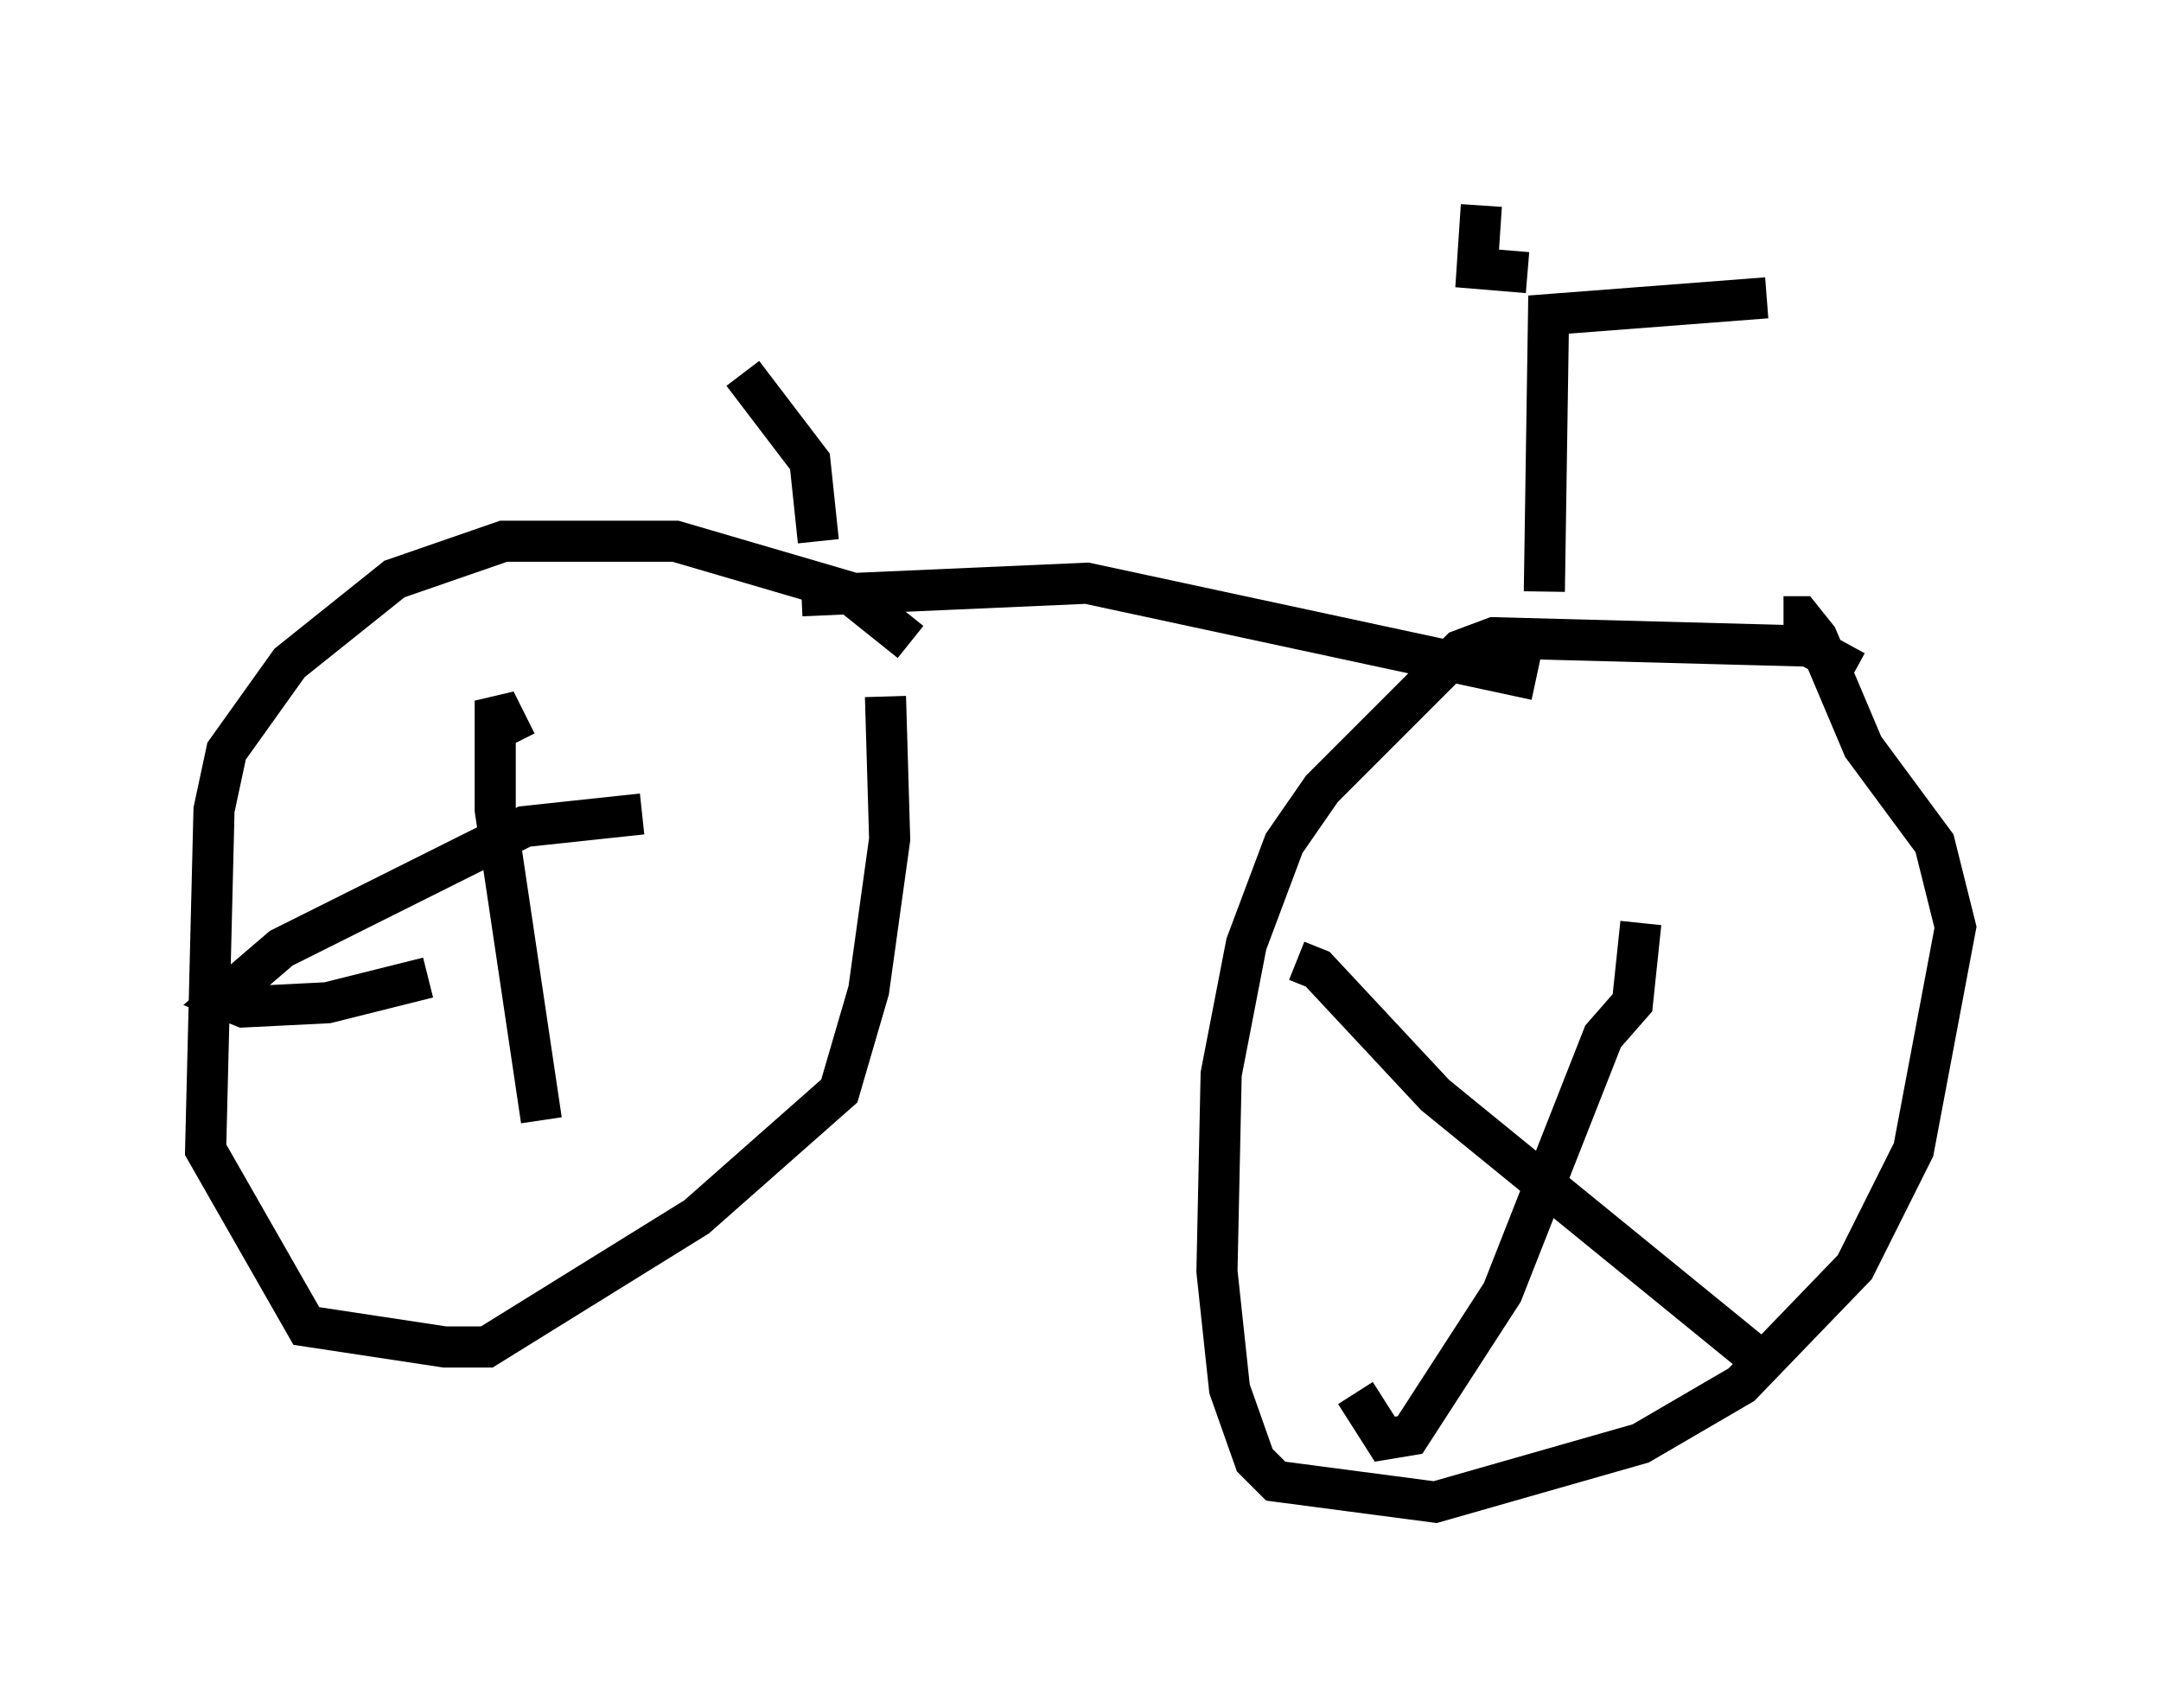 <?xml version="1.0" encoding="utf-8" ?>
<svg baseProfile="full" height="41.544" version="1.1" width="52.569" xmlns="http://www.w3.org/2000/svg" xmlns:ev="http://www.w3.org/2001/xml-events" xmlns:xlink="http://www.w3.org/1999/xlink"><defs /><rect fill="white" height="41.544" width="52.569" x="0" y="0" /><path d="M22.15, 16.127 m0.0, -0.51 l-1.531, -1.225 -4.185, -1.225 l-4.185, 0.0 -2.654, 0.919 l-2.552, 2.042 -1.531, 2.144 l-0.306, 1.429 -0.204, 8.269 l2.45, 4.288 3.369, 0.51 l1.021, 0.0 5.104, -3.165 l3.471, -3.063 0.715, -2.45 l0.51, -3.675 -0.102, -3.471 m23.582, -0.613 l-1.123, -0.613 -7.656, -0.204 l-0.817, 0.306 -3.369, 3.369 l-0.919, 1.327 -0.919, 2.45 l-0.613, 3.165 -0.102, 4.798 l0.306, 2.858 0.613, 1.735 l0.51, 0.51 3.879, 0.51 l5.002, -1.429 2.45, -1.429 l2.756, -2.858 1.429, -2.858 l1.021, -5.41 -0.51, -2.042 l-1.735, -2.348 -1.123, -2.654 l-0.408, -0.51 -0.408, 0.0 m-23.888, -0.51 l6.942, -0.306 10.923, 2.348 m-17.456, -3.369 l-0.204, -1.94 -1.633, -2.144 m19.498, 5.308 l0.102, -6.738 5.308, -0.408 m-5.819, -0.613 l-1.225, -0.102 0.102, -1.531 m-23.479, 13.067 l-0.51, -1.021 0.0, 2.654 l1.123, 7.554 m2.45, -7.452 l-2.858, 0.306 -5.921, 2.96 l-1.429, 1.225 0.51, 0.204 l2.042, -0.102 2.45, -0.613 m29.502, -1.327 l-0.204, 1.94 -0.715, 0.817 l-2.45, 6.227 -2.246, 3.471 l-0.613, 0.102 -0.715, -1.123 m-1.429, -10.515 l0.51, 0.204 2.858, 3.063 l8.269, 6.738 " fill="none" stroke="black" stroke-width="1" /></svg>
